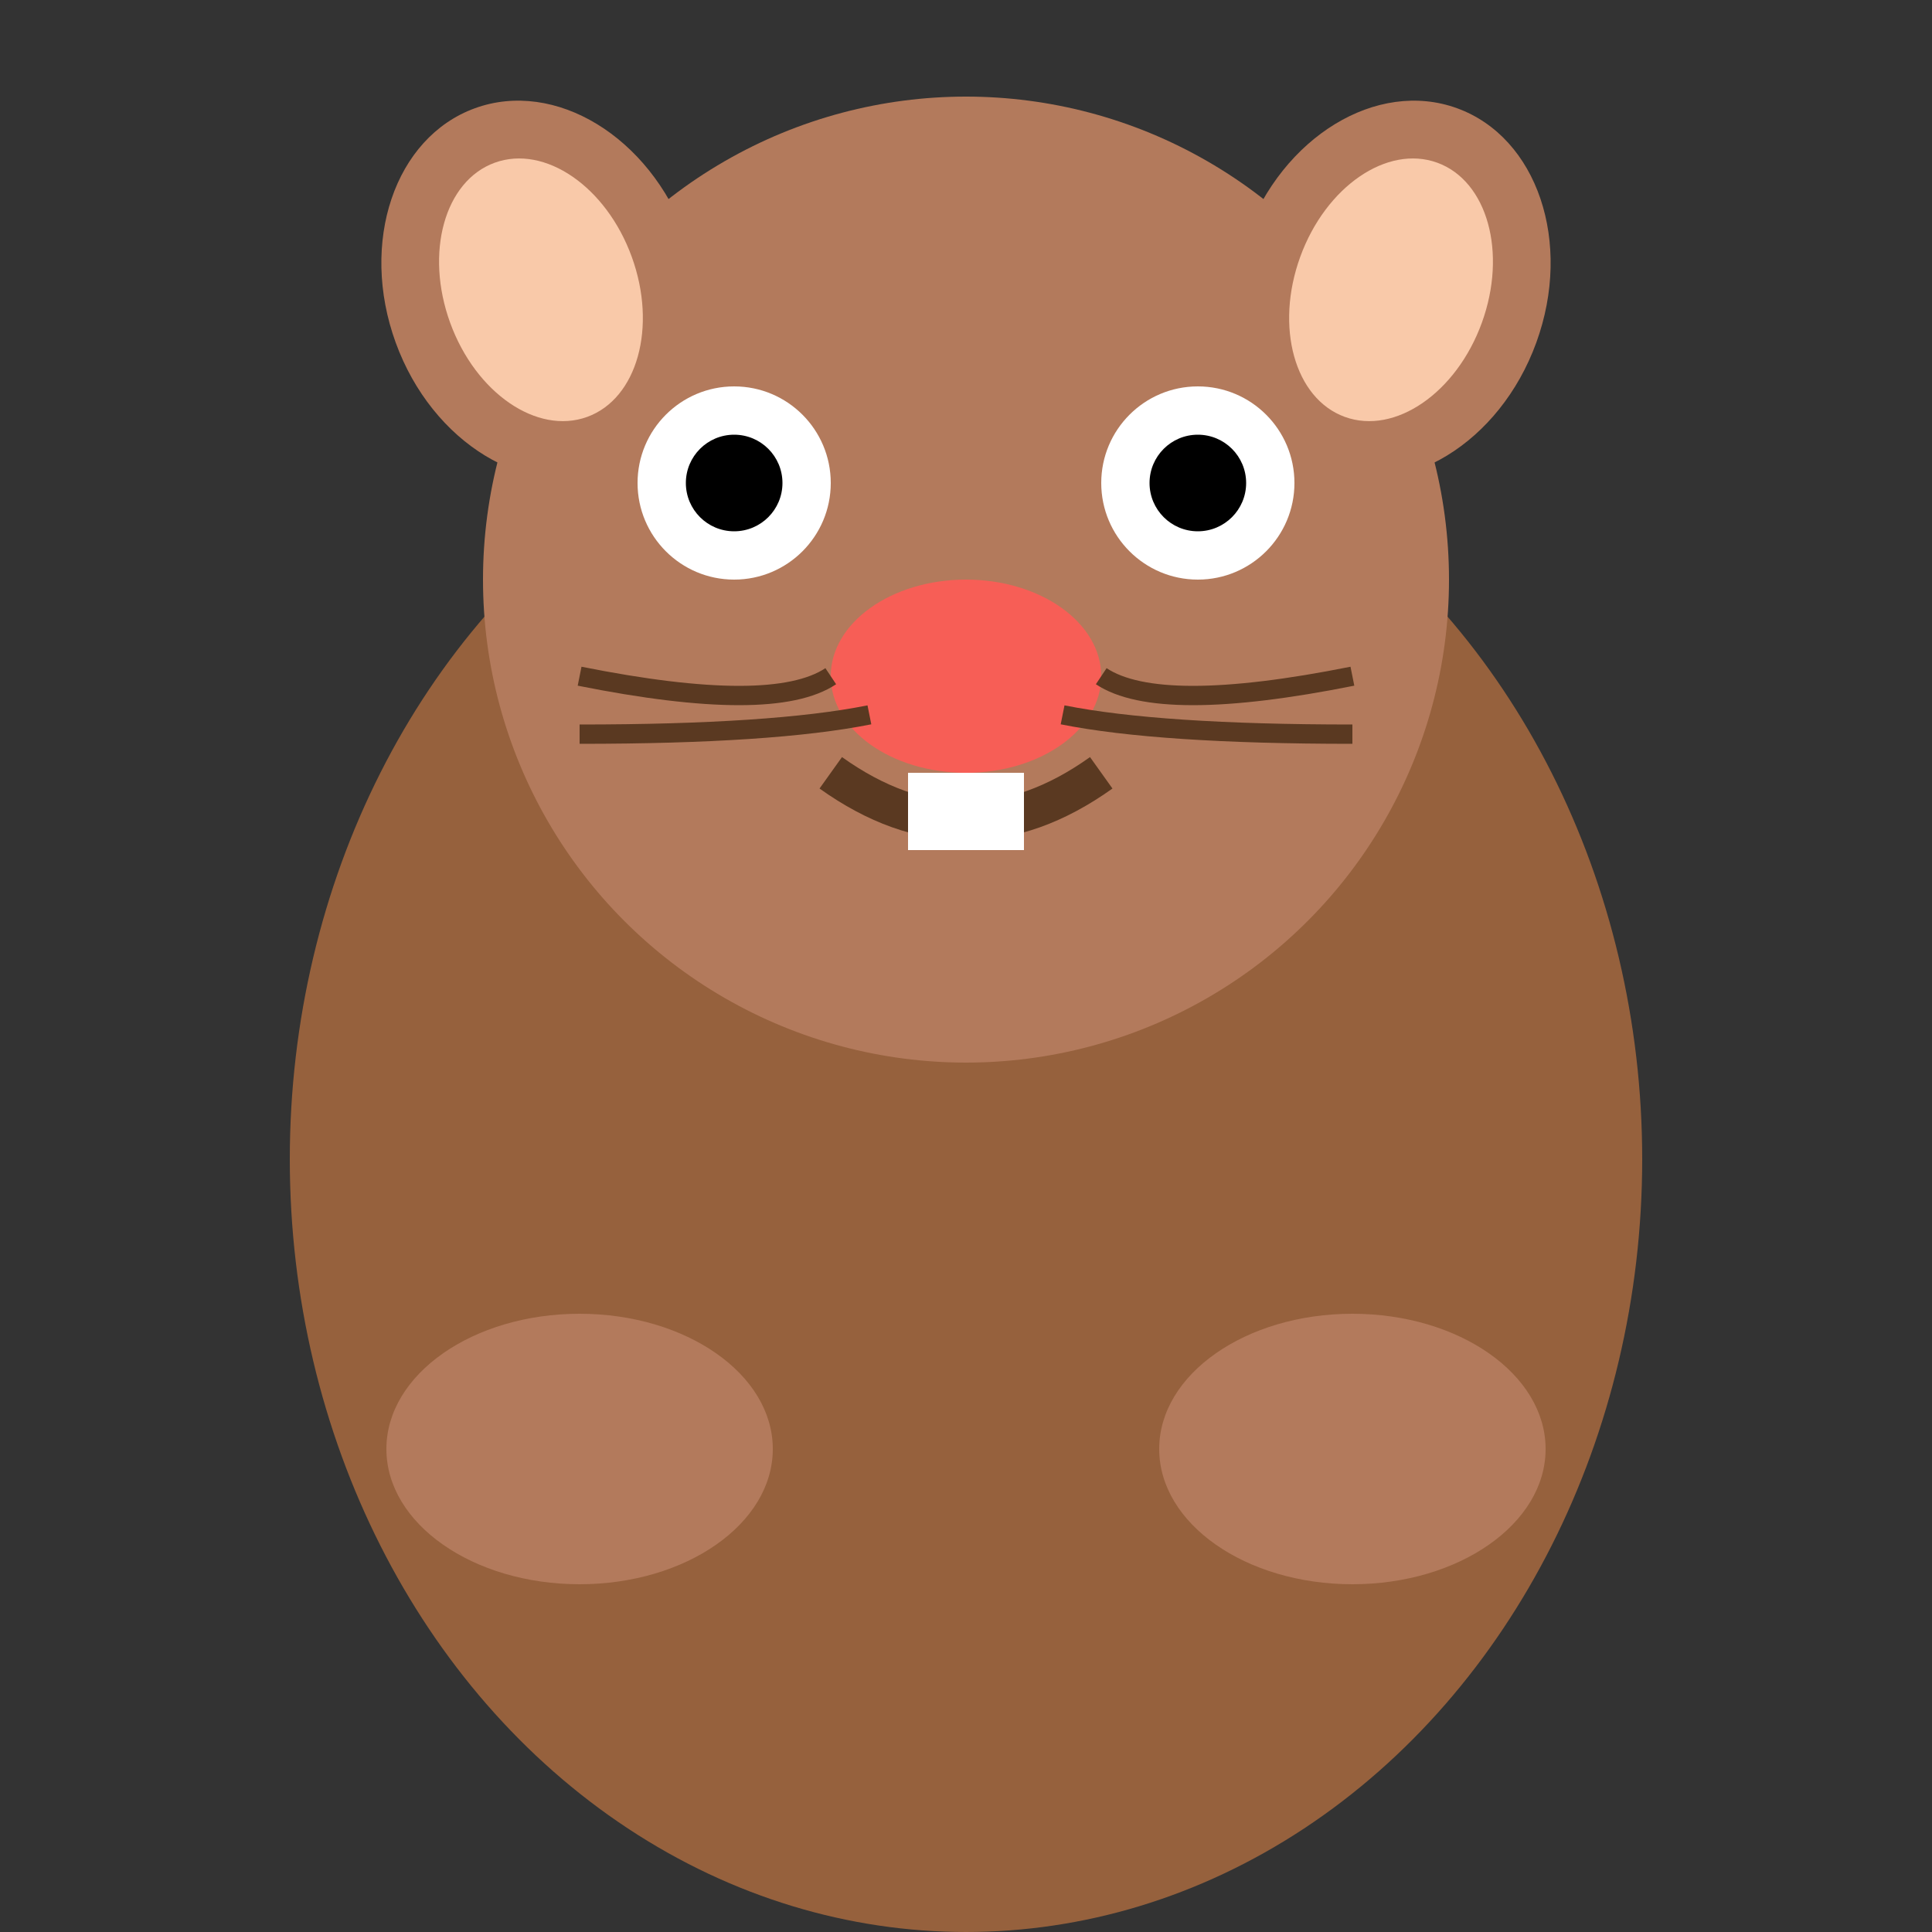 <svg width="100" height="100" viewBox="0 0 100 100" xmlns="http://www.w3.org/2000/svg">
  <rect x="0" y="0" width="100" height="100" fill="#333333" stroke="none"/>
  <!-- 地鼠身体 -->
  <ellipse cx="50" cy="60" rx="35" ry="40" fill="#96613d"/>
  
  <!-- 地鼠头部 -->
  <circle cx="50" cy="30" r="25" fill="#b37a5c"/>
  
  <!-- 地鼠耳朵 -->
  <ellipse cx="28" cy="15" rx="8" ry="10" fill="#b37a5c" transform="rotate(-20 28 15)"/>
  <ellipse cx="72" cy="15" rx="8" ry="10" fill="#b37a5c" transform="rotate(20 72 15)"/>
  <ellipse cx="28" cy="15" rx="5" ry="7" fill="#f9c9a9" transform="rotate(-20 28 15)"/>
  <ellipse cx="72" cy="15" rx="5" ry="7" fill="#f9c9a9" transform="rotate(20 72 15)"/>
  
  <!-- 地鼠眼睛 -->
  <circle cx="38" cy="25" r="5" fill="white"/>
  <circle cx="62" cy="25" r="5" fill="white"/>
  <circle cx="38" cy="25" r="2.5" fill="black"/>
  <circle cx="62" cy="25" r="2.5" fill="black"/>
  
  <!-- 地鼠鼻子 -->
  <ellipse cx="50" cy="35" rx="7" ry="5" fill="#f75e56"/>
  
  <!-- 地鼠嘴巴 -->
  <path d="M43 40 Q50 45, 57 40" stroke="#5a3921" stroke-width="2" fill="none"/>
  
  <!-- 地鼠牙齿 -->
  <rect x="47" y="40" width="6" height="4" fill="white"/>
  
  <!-- 地鼠胡须 -->
  <path d="M30 35 Q40 37, 43 35" stroke="#5a3921" stroke-width="1" fill="none"/>
  <path d="M30 38 Q40 38, 45 37" stroke="#5a3921" stroke-width="1" fill="none"/>
  <path d="M70 35 Q60 37, 57 35" stroke="#5a3921" stroke-width="1" fill="none"/>
  <path d="M70 38 Q60 38, 55 37" stroke="#5a3921" stroke-width="1" fill="none"/>
  
  <!-- 地鼠爪子 -->
  <ellipse cx="30" cy="75" rx="10" ry="7" fill="#b37a5c"/>
  <ellipse cx="70" cy="75" rx="10" ry="7" fill="#b37a5c"/>
</svg> 